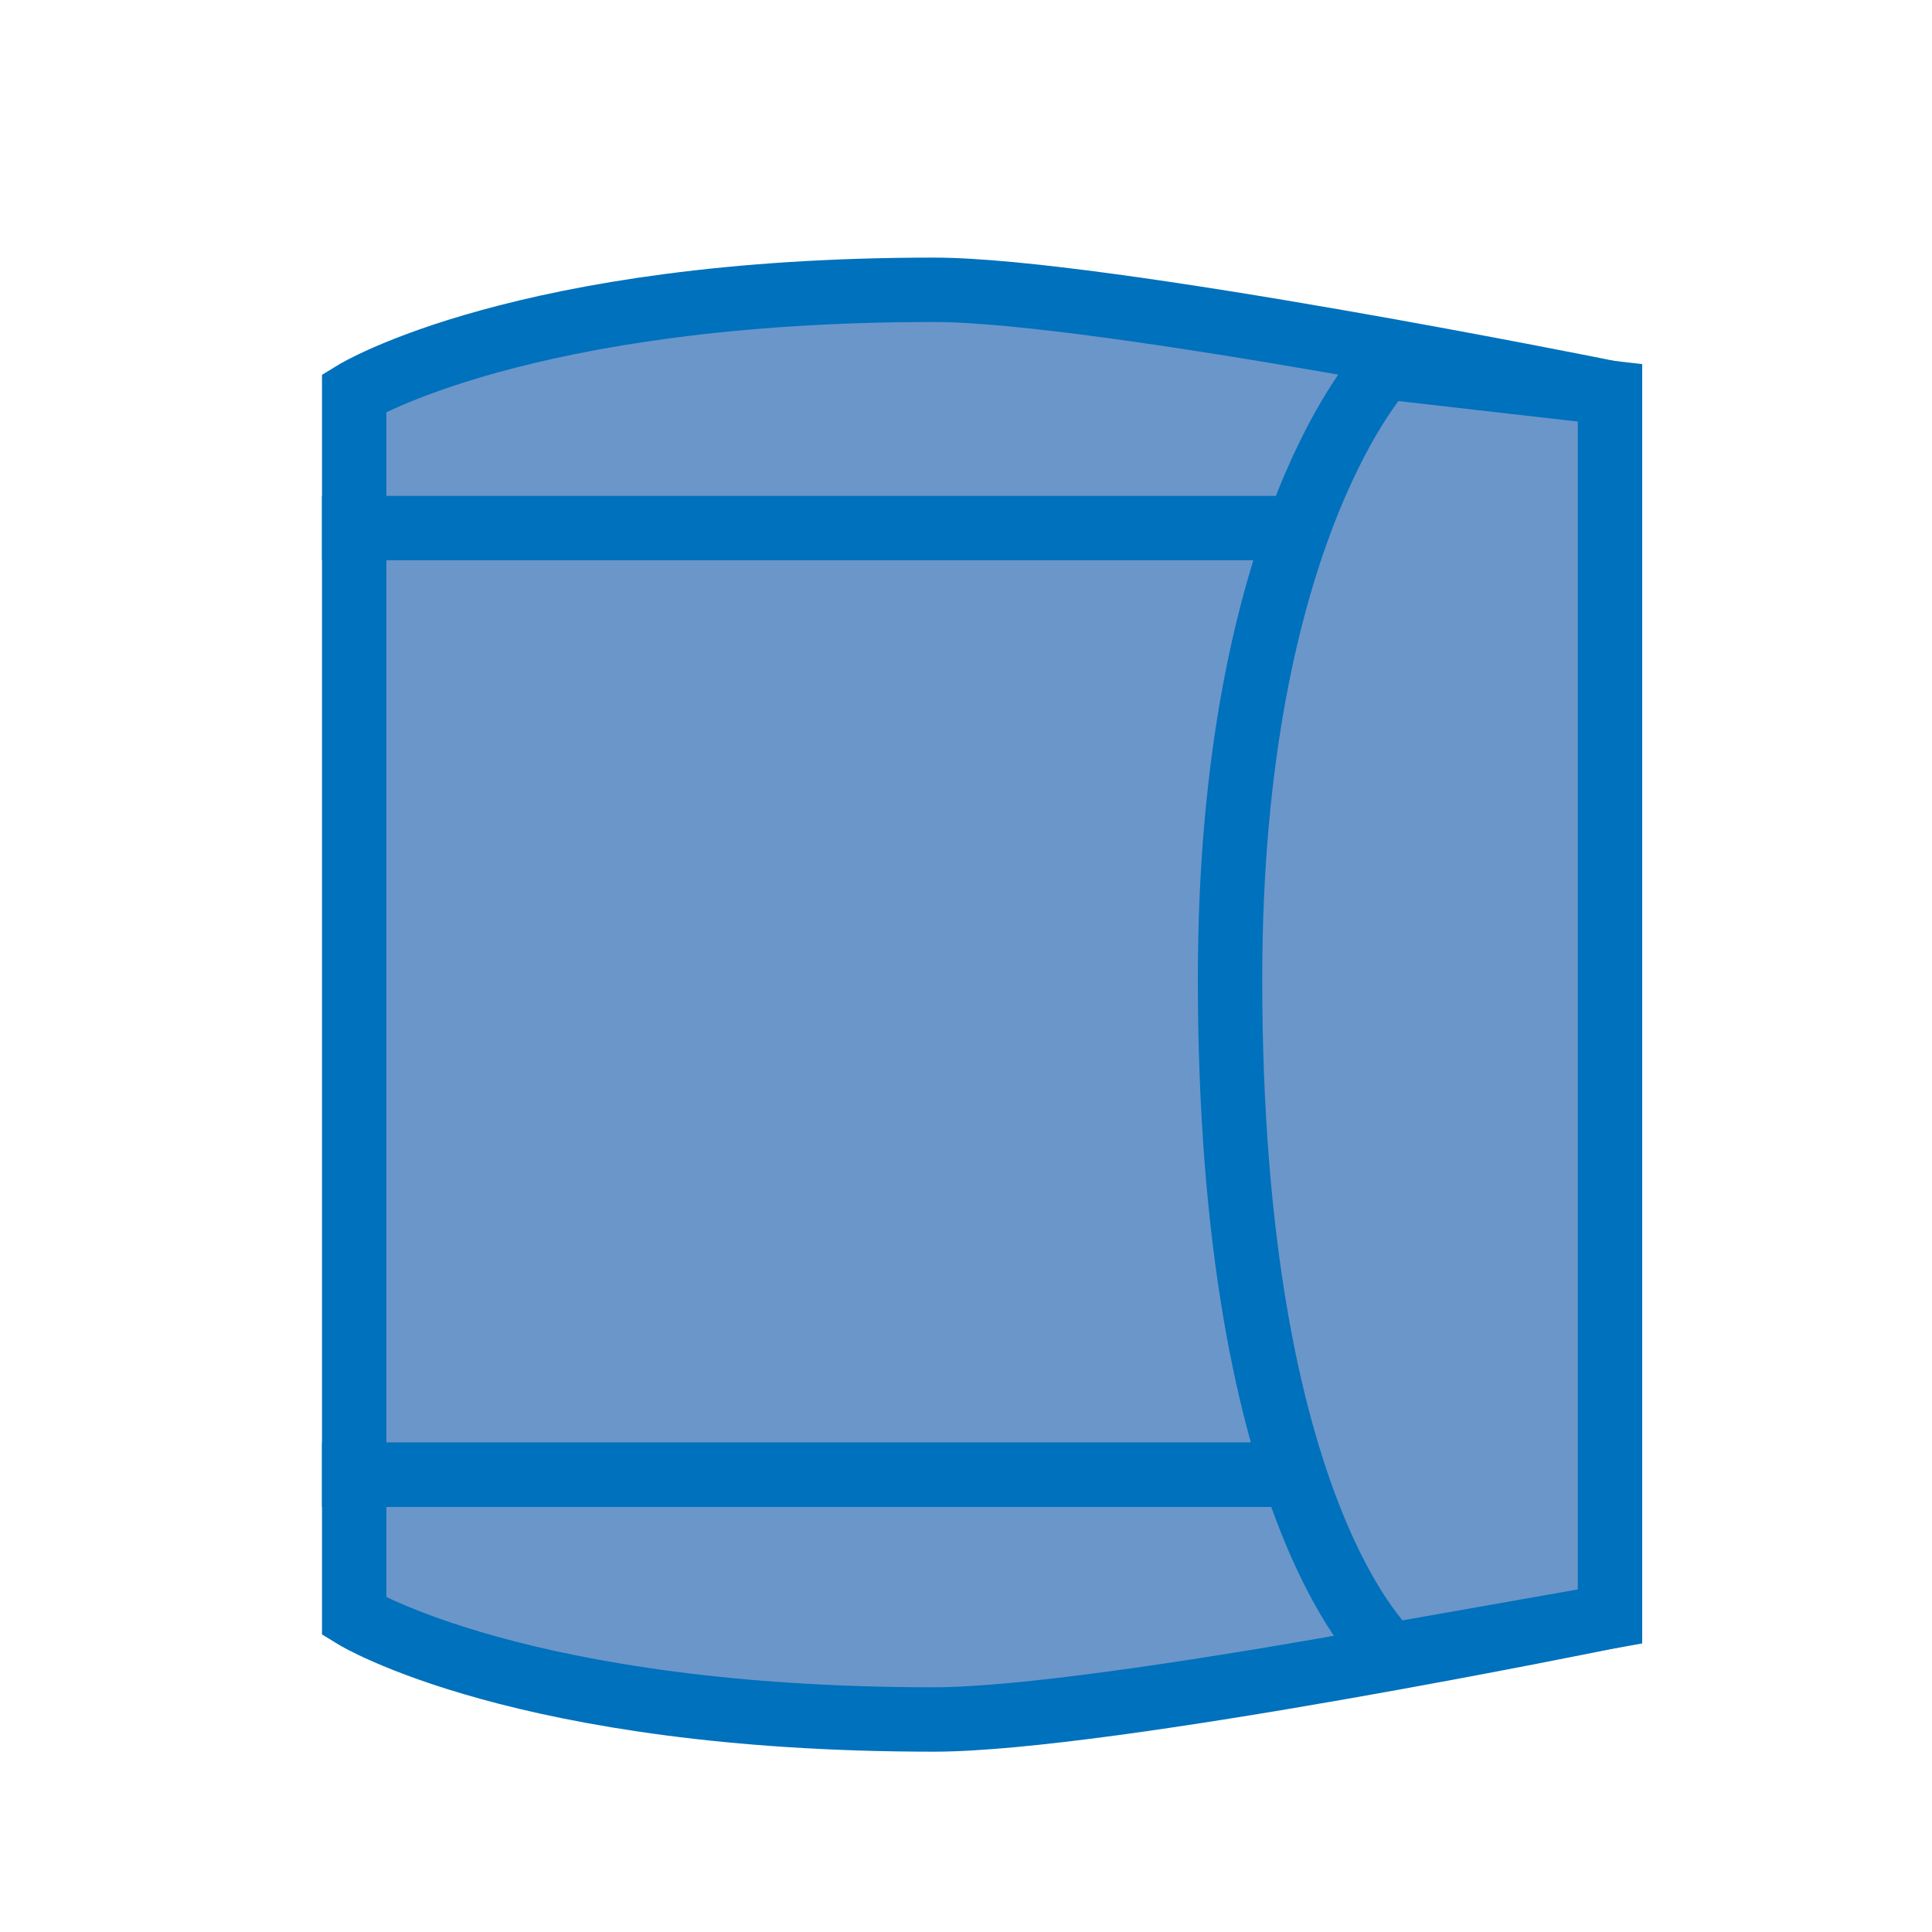 <?xml version="1.0" encoding="utf-8"?>
<!-- Generator: Adobe Illustrator 19.1.1, SVG Export Plug-In . SVG Version: 6.00 Build 0)  -->
<svg version="1.1" id="Layer_1" xmlns="http://www.w3.org/2000/svg" xmlns:xlink="http://www.w3.org/1999/xlink" x="0px" y="0px"
	 viewBox="0 0 30 30" style="enable-background:new 0 0 30 30;" xml:space="preserve">
<style type="text/css">
	.st0{fill:#6B96CA;stroke:#0071BC;stroke-miterlimit:10;}
</style>
<g>
	<g>
		<rect x="5.5" y="8.2" class="st0" width="19.5" height="14.7"/>
		<path class="st0" d="M25,8.2H5.5V6.1c0,0,2.6-1.6,9-1.6C17.1,4.5,25,6.1,25,6.1V8.2z"/>
		<path class="st0" d="M25,22.9H5.5v2.2c0,0,2.6,1.6,9,1.6c2.7,0,10.5-1.6,10.5-1.6V22.9z"/>
		<path class="st0" d="M21.5,5.7L25,6.1v19l-3.4,0.6c0,0-2.5-2.1-2.5-10.5C19.1,8.2,21.5,5.7,21.5,5.7z"/>
	</g>
</g>
</svg>
